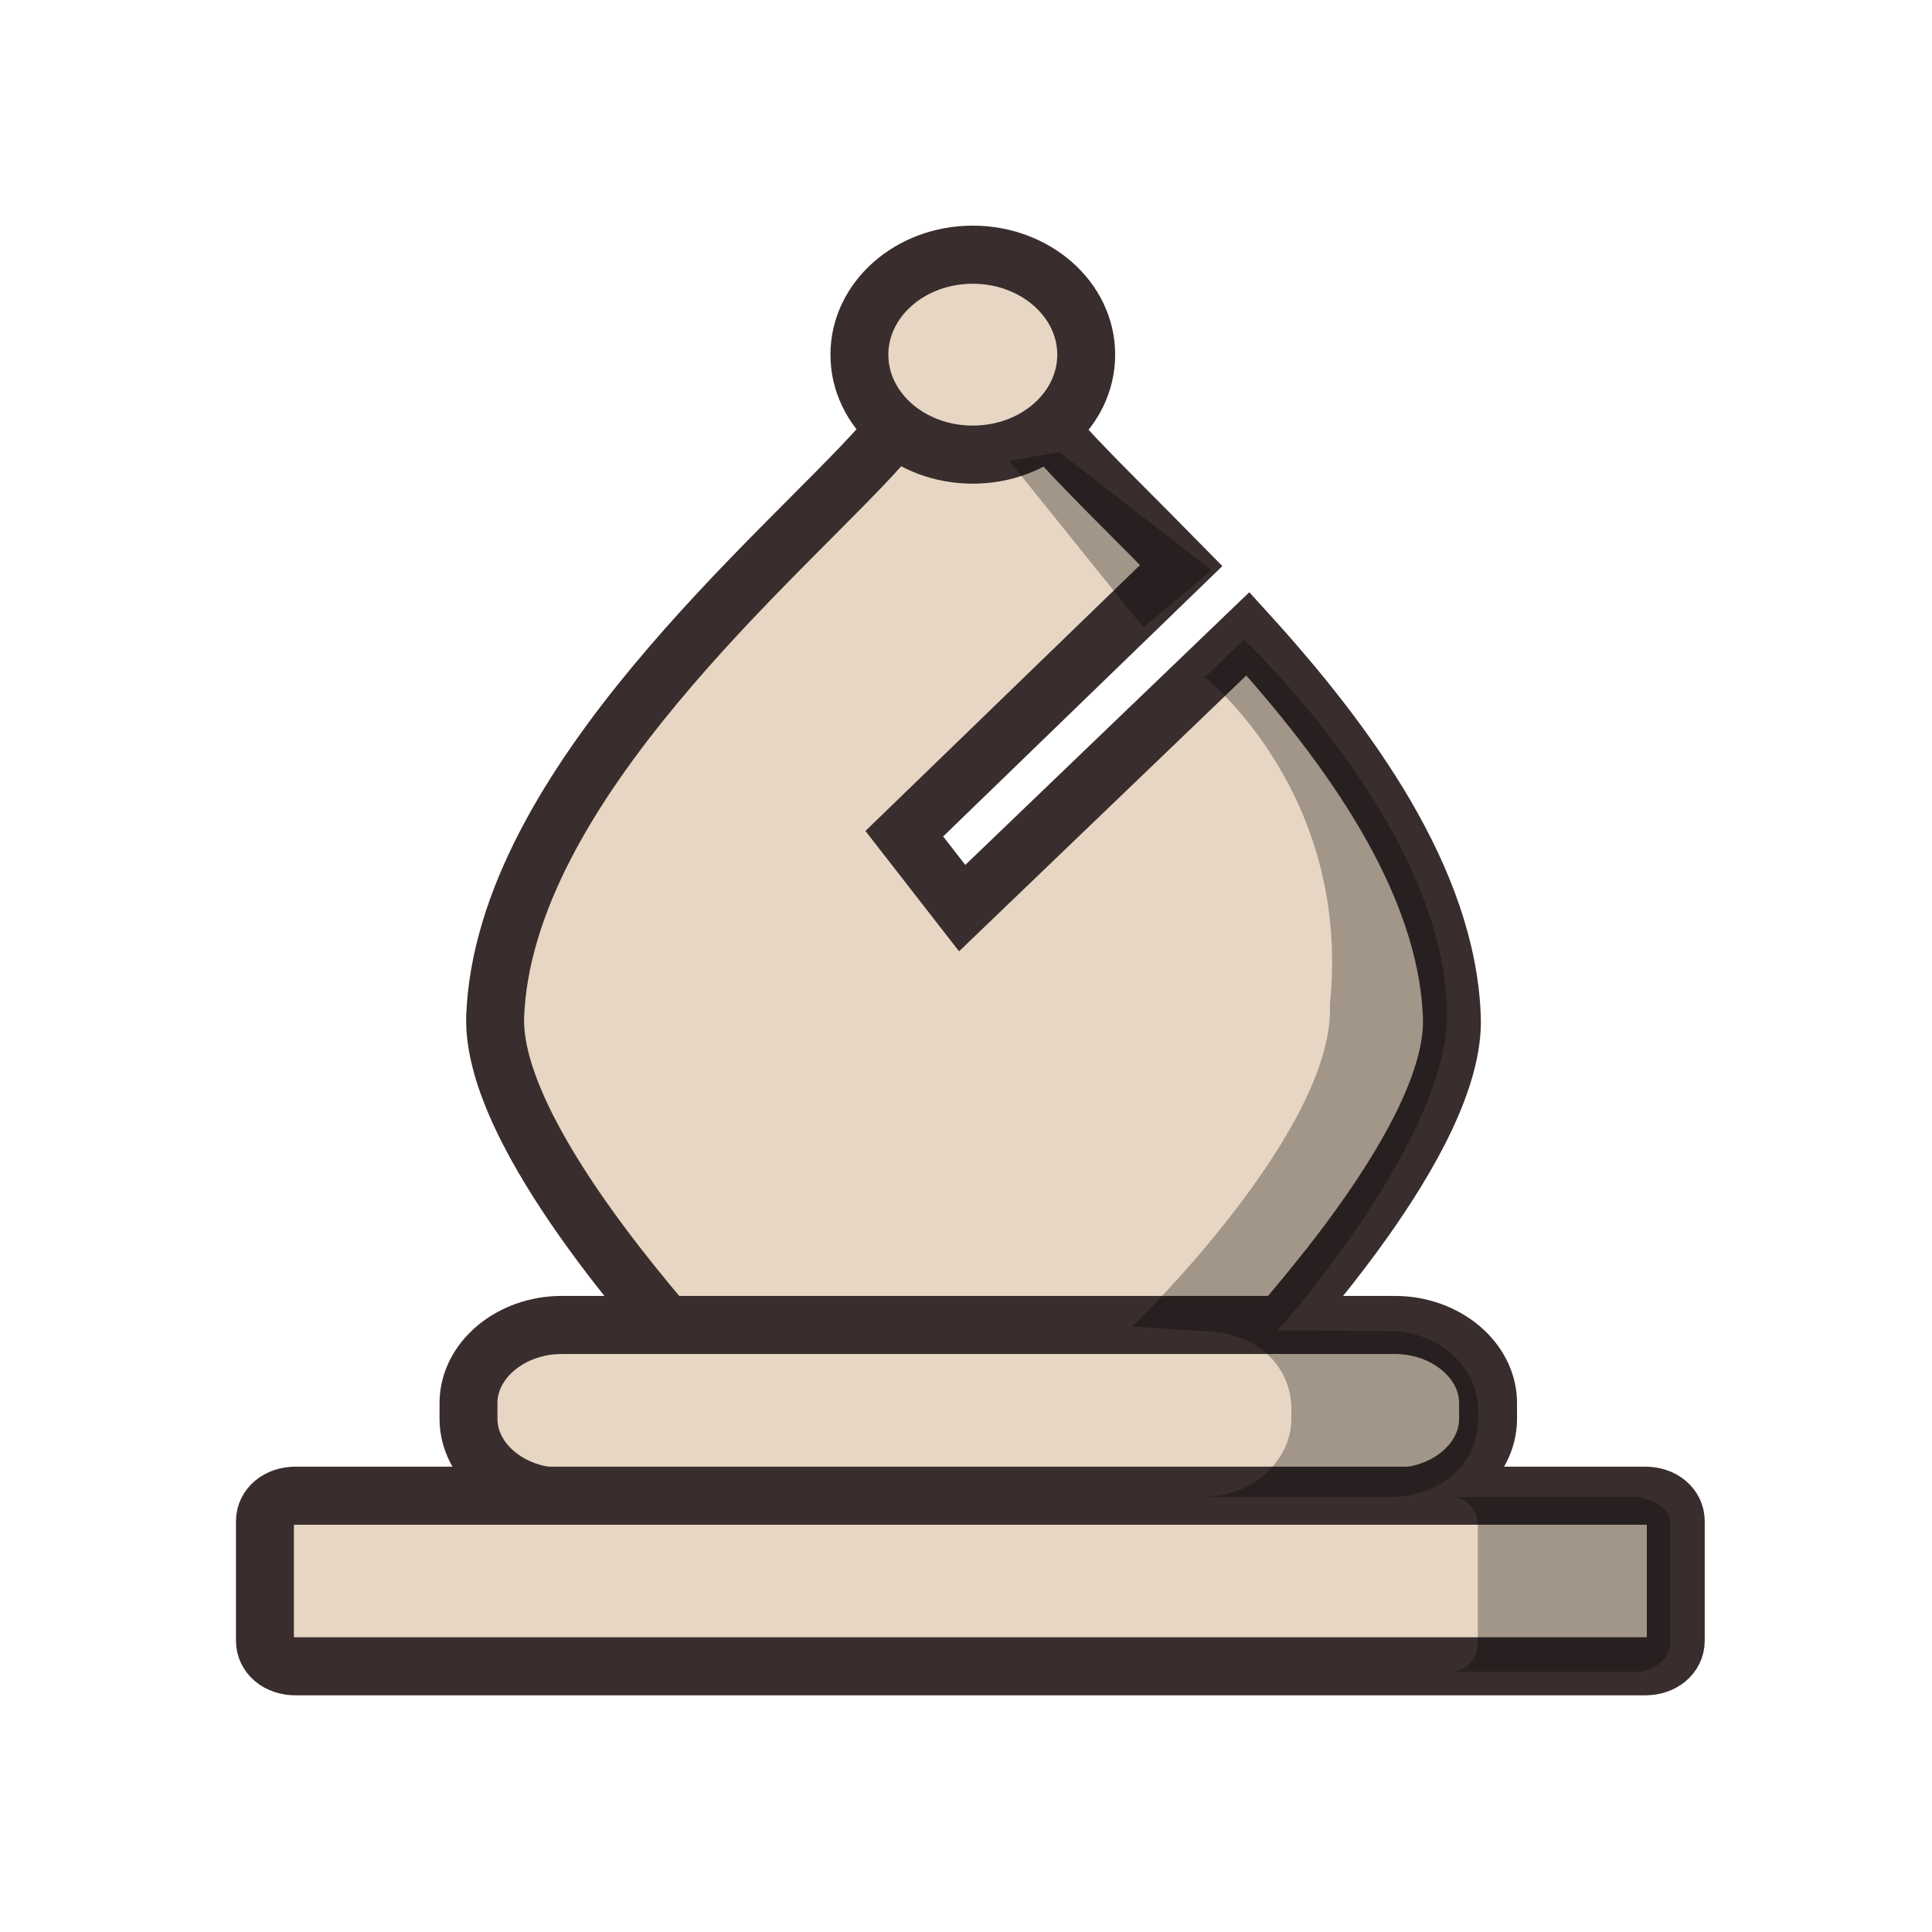 <?xml version="1.0" encoding="UTF-8"?>
<svg xmlns="http://www.w3.org/2000/svg" xmlns:xlink="http://www.w3.org/1999/xlink" width="60px" height="60px" viewBox="0 0 60 60" version="1.1">
<defs>
<filter id="alpha" filterUnits="objectBoundingBox" x="0%" y="0%" width="100%" height="100%">
  <feColorMatrix type="matrix" in="SourceGraphic" values="0 0 0 0 1 0 0 0 0 1 0 0 0 0 1 0 0 0 1 0"/>
</filter>
<mask id="mask0">
  <g filter="url(#alpha)">
<rect x="0" y="0" width="60" height="60" style="fill:rgb(0%,0%,0%);fill-opacity:0.3;stroke:none;"/>
  </g>
</mask>
<clipPath id="clip1">
  <rect x="0" y="0" width="60" height="60"/>
</clipPath>
<g id="surface5" clip-path="url(#clip1)">
<path style=" stroke:none;fill-rule:evenodd;fill:rgb(0%,0%,0%);fill-opacity:1;" d="M 38.629 19.867 C 38.629 19.867 44.766 25.598 44.938 31.316 C 45.105 35.176 39.844 41.172 39.672 41.312 L 43.176 41.34 C 44.711 41.352 45.906 42.484 45.906 43.77 L 45.906 44.059 C 45.906 45.488 44.711 46.488 43.176 46.488 L 37.375 46.488 C 38.91 46.488 40.105 45.344 40.105 44.059 L 40.105 43.77 C 40.105 42.34 38.91 41.34 37.375 41.34 L 35.156 41.199 C 35.324 41.055 41.469 35.051 41.301 31.191 C 41.98 24.617 37.418 21.031 37.418 21.031 Z M 38.629 19.867 "/>
</g>
<mask id="mask1">
  <g filter="url(#alpha)">
<rect x="0" y="0" width="60" height="60" style="fill:rgb(0%,0%,0%);fill-opacity:0.3;stroke:none;"/>
  </g>
</mask>
<clipPath id="clip2">
  <rect x="0" y="0" width="60" height="60"/>
</clipPath>
<g id="surface8" clip-path="url(#clip2)">
<path style=" stroke:none;fill-rule:evenodd;fill:rgb(0%,0%,0%);fill-opacity:1;" d="M 51.867 47.344 L 51.867 51.059 C 51.867 51.488 51.355 51.918 50.844 51.918 L 45.039 51.918 C 45.551 51.918 45.895 51.488 45.895 51.059 L 45.895 47.344 C 45.895 46.914 45.551 46.484 45.039 46.484 L 50.844 46.484 C 51.523 46.629 51.867 46.914 51.867 47.344 Z M 51.867 47.344 "/>
</g>
<mask id="mask2">
  <g filter="url(#alpha)">
<rect x="0" y="0" width="60" height="60" style="fill:rgb(0%,0%,0%);fill-opacity:0.3;stroke:none;"/>
  </g>
</mask>
<clipPath id="clip3">
  <rect x="0" y="0" width="60" height="60"/>
</clipPath>
<g id="surface11" clip-path="url(#clip3)">
<path style=" stroke:none;fill-rule:evenodd;fill:rgb(0%,0%,0%);fill-opacity:1;" d="M 32.902 14.043 C 32.949 14.082 37.629 17.711 37.629 17.711 L 35.508 19.488 L 31.34 14.309 Z M 32.902 14.043 "/>
</g>
</defs>
<g id="surface1">
<path style="fill-rule:evenodd;fill:rgb(90.588%,83.922%,76.471%);fill-opacity:1;stroke-width:5.745;stroke-linecap:butt;stroke-linejoin:miter;stroke:rgb(22.353%,17.647%,17.647%);stroke-opacity:1;stroke-miterlimit:4;" d="M 1651.497 -623.495 C 1661.496 -612.525 1671.232 -599.139 1671.732 -585.628 C 1672.231 -573.575 1653.868 -554.411 1653.868 -553.925 L 1594.674 -553.925 C 1594.674 -554.411 1576.436 -573.699 1576.81 -585.628 C 1577.684 -608.54 1605.409 -631.327 1615.034 -642.061 C 1617.905 -645.186 1621.025 -646.033 1624.146 -645.547 C 1627.267 -645.921 1630.513 -645.186 1633.259 -642.061 C 1636.018 -639.047 1640.262 -634.938 1644.881 -630.244 L 1617.405 -603.721 L 1623.148 -596.362 Z M 1651.497 -623.495 " transform="matrix(0.313,0,0,0.314,-478.164,215.46)"/>
<path style="fill-rule:evenodd;fill:rgb(90.588%,83.922%,76.471%);fill-opacity:1;stroke-width:5.745;stroke-linecap:round;stroke-linejoin:round;stroke:rgb(22.353%,17.647%,17.647%);stroke-opacity:1;stroke-miterlimit:4;" d="M 1635.456 -651.101 C 1635.456 -645.634 1630.413 -641.214 1624.196 -641.214 C 1617.98 -641.214 1612.949 -645.634 1612.949 -651.101 C 1612.949 -656.555 1617.98 -660.988 1624.196 -660.988 C 1630.413 -660.988 1635.456 -656.555 1635.456 -651.101 Z M 1635.456 -651.101 " transform="matrix(0.313,0,0,0.314,-478.164,215.46)"/>
<path style="fill-rule:evenodd;fill:rgb(90.588%,83.922%,76.471%);fill-opacity:1;stroke-width:5.745;stroke-linecap:round;stroke-linejoin:round;stroke:rgb(22.353%,17.647%,17.647%);stroke-opacity:1;stroke-miterlimit:4;" d="M 1583.401 -555.133 L 1666.089 -555.133 C 1671.145 -555.133 1675.327 -551.634 1675.327 -547.413 L 1675.327 -545.844 C 1675.327 -541.623 1671.145 -538.136 1666.089 -538.136 L 1583.401 -538.136 C 1578.346 -538.136 1574.164 -541.623 1574.164 -545.844 L 1574.164 -547.413 C 1574.164 -551.634 1578.346 -555.133 1583.401 -555.133 Z M 1583.401 -555.133 " transform="matrix(0.313,0,0,0.314,-478.164,215.46)"/>
<path style="fill-rule:evenodd;fill:rgb(90.588%,83.922%,76.471%);fill-opacity:1;stroke-width:5.745;stroke-linecap:round;stroke-linejoin:round;stroke:rgb(22.353%,17.647%,17.647%);stroke-opacity:1;stroke-miterlimit:4;" d="M 1557 -538.248 L 1690.918 -538.248 C 1692.653 -538.248 1693.951 -537.165 1693.951 -535.72 L 1693.951 -523.903 C 1693.951 -522.459 1692.653 -521.376 1690.918 -521.376 L 1557 -521.376 C 1555.265 -521.376 1553.966 -522.459 1553.966 -523.903 L 1553.966 -535.72 C 1553.966 -537.165 1555.265 -538.248 1557 -538.248 Z M 1557 -538.248 " transform="matrix(0.313,0,0,0.314,-478.164,215.46)"/>
<use xlink:href="#surface5" mask="url(#mask0)"/>
<use xlink:href="#surface8" mask="url(#mask1)"/>
<use xlink:href="#surface11" mask="url(#mask2)"/>
</g>
</svg>
